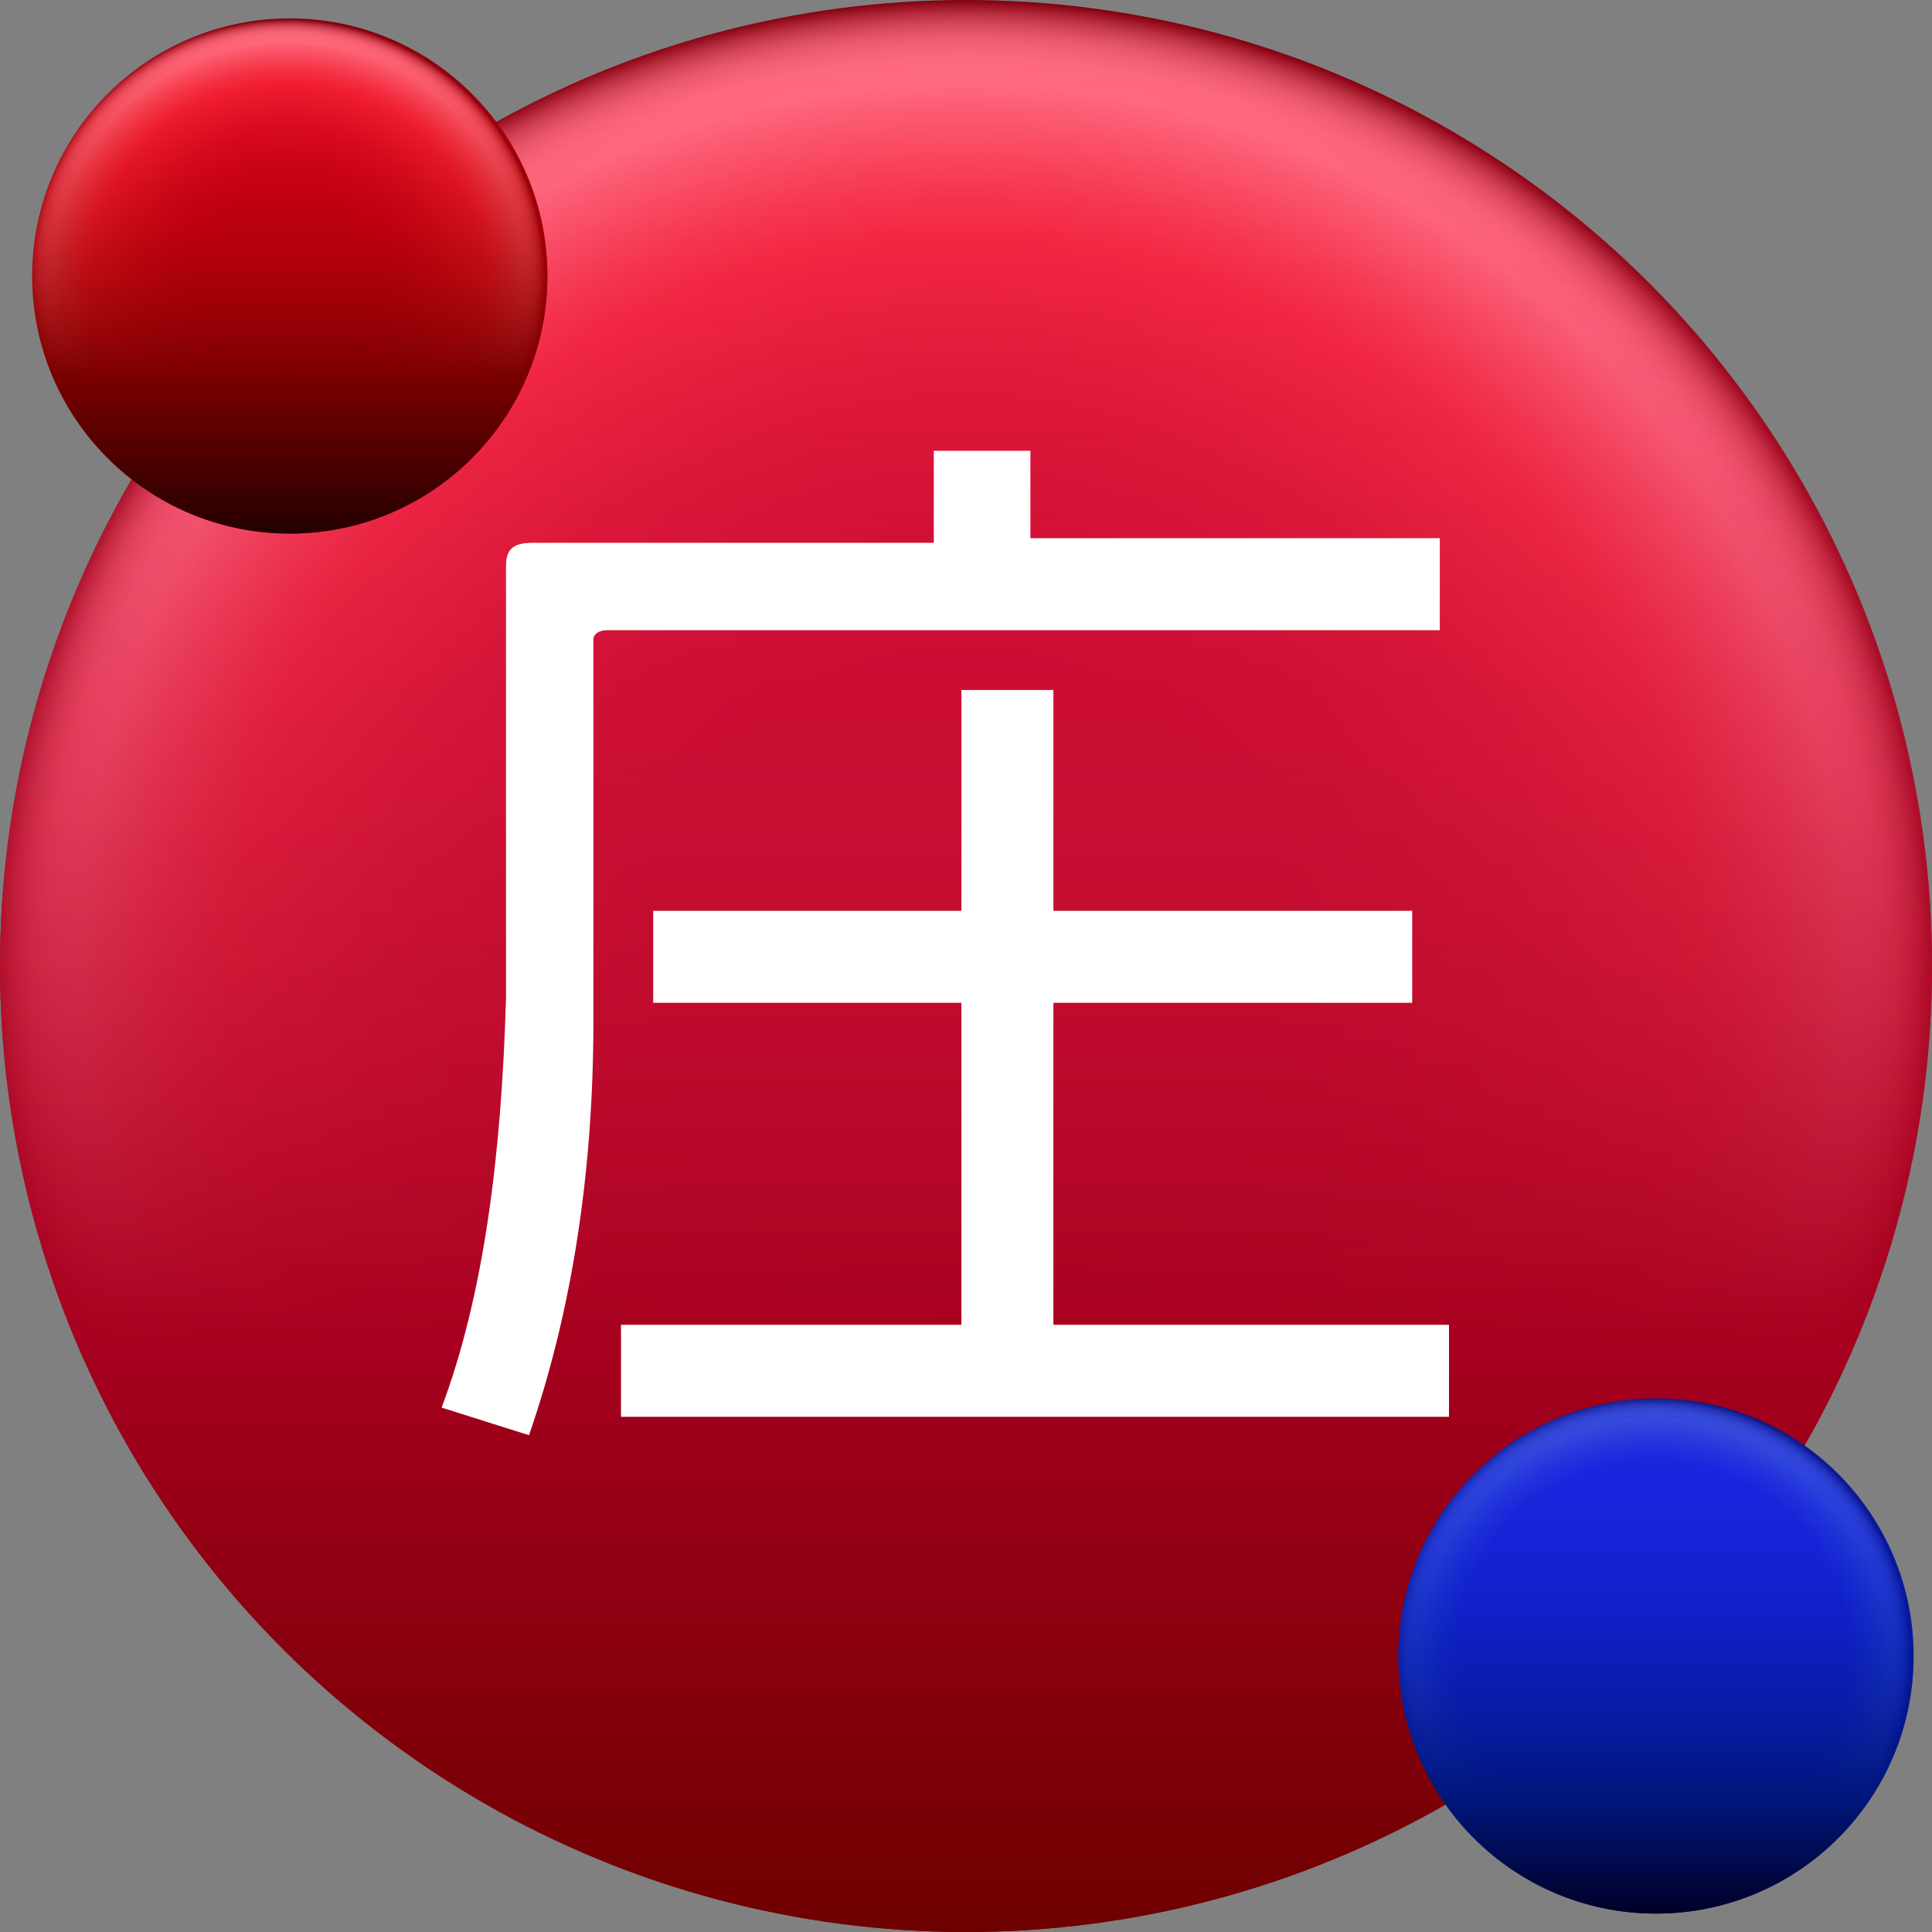 <?xml version="1.0" encoding="utf-8"?>
<!-- Generator: Adobe Illustrator 23.0.3, SVG Export Plug-In . SVG Version: 6.00 Build 0)  -->
<svg version="1.1" id="圖層_1" xmlns="http://www.w3.org/2000/svg" xmlns:xlink="http://www.w3.org/1999/xlink" x="0px" y="0px"
	 width="42px" height="42px" viewBox="0 0 42 42" style="enable-background:new 0 0 42 42;" xml:space="preserve">
<rect x="0" y="0" width="42" height="42" fill="#808080" stroke="none"/>
<style type="text/css">
	.st0{fill:url(#SVGID_1_);}
	.st1{fill:url(#SVGID_2_);}
	.st2{fill:#FFFFFF;}
	.st3{fill:url(#SVGID_3_);}
	.st4{fill:url(#SVGID_4_);}
	.st5{fill:url(#SVGID_5_);}
	.st6{fill:url(#SVGID_6_);}
	.st7{fill:url(#SVGID_7_);}
	.st8{fill:url(#SVGID_8_);}
	.st9{fill:url(#SVGID_9_);}
	.st10{fill:url(#SVGID_10_);}
	.st11{fill:url(#SVGID_11_);}
	.st12{fill:url(#SVGID_12_);}
	.st13{fill:url(#SVGID_13_);}
	.st14{fill:url(#SVGID_14_);}
	.st15{fill:url(#SVGID_15_);}
	.st16{fill:url(#SVGID_16_);}
	.st17{fill:url(#SVGID_17_);}
	.st18{fill:url(#SVGID_18_);}
	.st19{fill:url(#SVGID_19_);}
	.st20{fill:url(#SVGID_20_);}
	.st21{fill:url(#SVGID_21_);}
	.st22{fill:url(#SVGID_22_);}
	.st23{fill:url(#SVGID_23_);}
	.st24{fill:url(#SVGID_24_);}
	.st25{fill:url(#SVGID_25_);}
	.st26{fill:url(#SVGID_26_);}
	.st27{fill:url(#SVGID_27_);}
	.st28{fill:url(#SVGID_28_);}
	.st29{fill:url(#SVGID_29_);}
	.st30{fill:url(#SVGID_30_);}
	.st31{fill:url(#SVGID_31_);}
	.st32{fill:url(#SVGID_32_);}
	.st33{fill:url(#SVGID_33_);}
	.st34{fill:url(#SVGID_34_);}
	.st35{fill:url(#SVGID_35_);}
	.st36{fill:url(#SVGID_36_);}
	.st37{fill:url(#SVGID_37_);}
	.st38{fill:url(#SVGID_38_);}
	.st39{fill:url(#SVGID_39_);}
	.st40{fill:url(#SVGID_40_);}
	.st41{fill:url(#SVGID_41_);}
	.st42{fill:url(#SVGID_42_);}
	.st43{fill:url(#SVGID_43_);}
	.st44{fill:url(#SVGID_44_);}
	.st45{fill:url(#SVGID_45_);}
	.st46{fill:url(#SVGID_46_);}
	.st47{fill:url(#SVGID_47_);}
	.st48{fill:url(#SVGID_48_);}
	.st49{fill:url(#SVGID_49_);}
	.st50{fill:url(#SVGID_50_);}
	.st51{fill:url(#SVGID_51_);}
	.st52{fill:url(#SVGID_52_);}
	.st53{fill:url(#SVGID_53_);}
	.st54{fill:url(#SVGID_54_);}
	.st55{fill:url(#SVGID_55_);}
	.st56{fill:url(#SVGID_56_);}
	.st57{fill:url(#SVGID_57_);}
	.st58{fill:url(#SVGID_58_);}
	.st59{fill:url(#SVGID_59_);}
	.st60{fill:url(#SVGID_60_);}
	.st61{fill:url(#SVGID_61_);}
	.st62{fill:url(#SVGID_62_);}
	.st63{fill:url(#SVGID_63_);}
	.st64{fill:url(#SVGID_64_);}
	.st65{fill:url(#SVGID_65_);}
	.st66{fill:url(#SVGID_66_);}
	.st67{fill:url(#SVGID_67_);}
	.st68{fill:url(#SVGID_68_);}
	.st69{fill:url(#SVGID_69_);}
	.st70{fill:url(#SVGID_70_);}
	.st71{fill:url(#SVGID_71_);}
	.st72{fill:url(#SVGID_72_);}
	.st73{fill:url(#SVGID_73_);}
	.st74{fill:url(#SVGID_74_);}
	.st75{fill:url(#SVGID_75_);}
	.st76{fill:url(#SVGID_76_);}
	.st77{fill:url(#SVGID_77_);}
	.st78{fill:url(#SVGID_78_);}
	.st79{fill:url(#SVGID_79_);}
	.st80{fill:url(#SVGID_80_);}
	.st81{fill:url(#SVGID_81_);}
	.st82{fill:url(#SVGID_82_);}
	.st83{fill:url(#SVGID_83_);}
	.st84{fill:url(#SVGID_84_);}
	.st85{fill:url(#SVGID_85_);}
	.st86{fill:url(#SVGID_86_);}
	.st87{fill:url(#SVGID_87_);}
	.st88{fill:url(#SVGID_88_);}
	.st89{fill:url(#SVGID_89_);}
	.st90{fill:url(#SVGID_90_);}
	.st91{fill:url(#SVGID_91_);}
	.st92{fill:url(#SVGID_92_);}
	.st93{fill:url(#SVGID_93_);}
	.st94{fill:url(#SVGID_94_);}
	.st95{fill:url(#SVGID_95_);}
	.st96{fill:url(#SVGID_96_);}
	.st97{fill:url(#SVGID_97_);}
	.st98{fill:url(#SVGID_98_);}
	.st99{fill:url(#SVGID_99_);}
	.st100{fill:url(#SVGID_100_);}
	.st101{fill:url(#SVGID_101_);}
	.st102{fill:url(#SVGID_102_);}
	.st103{fill:url(#SVGID_103_);}
	.st104{fill:url(#SVGID_104_);}
	.st105{fill:url(#SVGID_105_);}
	.st106{fill:url(#SVGID_106_);}
	.st107{fill:url(#SVGID_107_);}
	.st108{fill:url(#SVGID_108_);}
	.st109{fill:url(#SVGID_109_);}
	.st110{fill:url(#SVGID_110_);}
	.st111{fill:url(#SVGID_111_);}
	.st112{fill:url(#SVGID_112_);}
	.st113{fill:url(#SVGID_113_);}
	.st114{fill:url(#SVGID_114_);}
	.st115{fill:url(#SVGID_115_);}
	.st116{fill:url(#SVGID_116_);}
	.st117{fill:url(#SVGID_117_);}
	.st118{fill:url(#SVGID_118_);}
	.st119{fill:url(#SVGID_119_);}
	.st120{fill:url(#SVGID_120_);}
	.st121{fill:url(#SVGID_121_);}
	.st122{fill:url(#SVGID_122_);}
	.st123{fill:url(#SVGID_123_);}
	.st124{fill:url(#SVGID_124_);}
	.st125{fill:url(#SVGID_125_);}
	.st126{fill:url(#SVGID_126_);}
	.st127{fill:url(#SVGID_127_);}
	.st128{fill:url(#SVGID_128_);}
	.st129{fill:url(#SVGID_129_);}
	.st130{fill:url(#SVGID_130_);}
	.st131{fill:url(#SVGID_131_);}
	.st132{fill:url(#SVGID_132_);}
	.st133{fill:url(#SVGID_133_);}
	.st134{fill:url(#SVGID_134_);}
	.st135{fill:url(#SVGID_135_);}
	.st136{fill:url(#SVGID_136_);}
	.st137{fill:url(#SVGID_137_);}
	.st138{fill:url(#SVGID_138_);}
	.st139{fill:url(#SVGID_139_);}
	.st140{fill:url(#SVGID_140_);}
	.st141{fill:url(#SVGID_141_);}
	.st142{fill:url(#SVGID_142_);}
	.st143{fill:url(#SVGID_143_);}
	.st144{fill:url(#SVGID_144_);}
	.st145{fill:#003BFF;}
	.st146{fill:url(#SVGID_145_);}
	.st147{fill:url(#SVGID_146_);}
	.st148{fill:url(#SVGID_147_);}
	.st149{fill:none;}
	.st150{fill:url(#SVGID_148_);}
</style>
<g>
	<g>
		<g>
			
				<radialGradient id="SVGID_1_" cx="608.957" cy="-62.552" r="5.761" gradientTransform="matrix(3.645 0 0 3.645 -2198.707 249.008)" gradientUnits="userSpaceOnUse">
				<stop  offset="1.494739e-03" style="stop-color:#C70025"/>
				<stop  offset="0.279" style="stop-color:#C70025"/>
				<stop  offset="0.324" style="stop-color:#C70025"/>
				<stop  offset="0.447" style="stop-color:#CC0428"/>
				<stop  offset="0.589" style="stop-color:#DA102F"/>
				<stop  offset="0.741" style="stop-color:#F1233C"/>
				<stop  offset="0.758" style="stop-color:#F4263E"/>
				<stop  offset="0.803" style="stop-color:#F7374E"/>
				<stop  offset="0.893" style="stop-color:#FD6277"/>
				<stop  offset="0.914" style="stop-color:#FF6D82"/>
				<stop  offset="0.939" style="stop-color:#FC6B80"/>
				<stop  offset="0.953" style="stop-color:#F46378"/>
				<stop  offset="0.965" style="stop-color:#E6576A"/>
				<stop  offset="0.976" style="stop-color:#D14558"/>
				<stop  offset="0.986" style="stop-color:#B72E3F"/>
				<stop  offset="0.995" style="stop-color:#971222"/>
				<stop  offset="1" style="stop-color:#82000E"/>
			</radialGradient>
			<circle class="st0" cx="21" cy="21" r="21"/>
		</g>
		<g>
			
				<linearGradient id="SVGID_2_" gradientUnits="userSpaceOnUse" x1="21" y1="-337.89" x2="21" y2="-379.89" gradientTransform="matrix(1 0 0 1 0 379.89)">
				<stop  offset="1.494739e-03" style="stop-color:#6E0000"/>
				<stop  offset="0.301" style="stop-color:#A6001E"/>
				<stop  offset="1" style="stop-color:#FF3966;stop-opacity:0"/>
			</linearGradient>
			<circle class="st1" cx="21" cy="21" r="21"/>
		</g>
	</g>
	<g>
		<g>
			<g>
				
					<radialGradient id="SVGID_3_" cx="613.069" cy="-58.44" r="1.536" gradientTransform="matrix(3.645 0 0 3.645 -2198.707 249.008)" gradientUnits="userSpaceOnUse">
					<stop  offset="1.494739e-03" style="stop-color:#2027DD"/>
					<stop  offset="0.279" style="stop-color:#2027DD"/>
					<stop  offset="0.324" style="stop-color:#2027DD"/>
					<stop  offset="0.758" style="stop-color:#2027DD"/>
					<stop  offset="0.837" style="stop-color:#2B38DC"/>
					<stop  offset="0.914" style="stop-color:#394CDB"/>
					<stop  offset="0.941" style="stop-color:#384BD8"/>
					<stop  offset="0.958" style="stop-color:#3446D0"/>
					<stop  offset="0.971" style="stop-color:#2D3DC2"/>
					<stop  offset="0.983" style="stop-color:#2431AD"/>
					<stop  offset="0.994" style="stop-color:#182293"/>
					<stop  offset="1" style="stop-color:#0F1781"/>
				</radialGradient>
				<circle class="st3" cx="36" cy="36" r="5.6"/>
			</g>
		</g>
		<g>
			
				<linearGradient id="SVGID_4_" gradientUnits="userSpaceOnUse" x1="35.99" y1="-338.31" x2="35.99" y2="-349.51" gradientTransform="matrix(1 0 0 1 0 379.89)">
				<stop  offset="1.494739e-03" style="stop-color:#000028"/>
				<stop  offset="0.217" style="stop-color:#001679"/>
				<stop  offset="1" style="stop-color:#0020F8;stop-opacity:0"/>
			</linearGradient>
			<circle class="st4" cx="36" cy="36" r="5.6"/>
		</g>
	</g>
	<g>
		<g>
			
				<radialGradient id="SVGID_5_" cx="604.924" cy="-66.661" r="1.538" gradientTransform="matrix(3.645 0 0 3.645 -2198.707 249.008)" gradientUnits="userSpaceOnUse">
				<stop  offset="1.494739e-03" style="stop-color:#C70025"/>
				<stop  offset="0.279" style="stop-color:#C70025"/>
				<stop  offset="0.324" style="stop-color:#C70025"/>
				<stop  offset="0.447" style="stop-color:#CC0428"/>
				<stop  offset="0.589" style="stop-color:#DA102F"/>
				<stop  offset="0.741" style="stop-color:#F1233C"/>
				<stop  offset="0.758" style="stop-color:#F4263E"/>
				<stop  offset="0.803" style="stop-color:#F7374E"/>
				<stop  offset="0.893" style="stop-color:#FD6277"/>
				<stop  offset="0.914" style="stop-color:#FF6D82"/>
				<stop  offset="0.939" style="stop-color:#FC6B80"/>
				<stop  offset="0.953" style="stop-color:#F46378"/>
				<stop  offset="0.965" style="stop-color:#E6576A"/>
				<stop  offset="0.976" style="stop-color:#D14558"/>
				<stop  offset="0.986" style="stop-color:#B72E3F"/>
				<stop  offset="0.995" style="stop-color:#971222"/>
				<stop  offset="1" style="stop-color:#82000E"/>
			</radialGradient>
			<circle class="st5" cx="6.3" cy="6" r="5.6"/>
		</g>
		<g>
			
				<linearGradient id="SVGID_6_" gradientUnits="userSpaceOnUse" x1="6.3" y1="-368.267" x2="6.3" y2="-379.467" gradientTransform="matrix(1 0 0 1 0 379.89)">
				<stop  offset="1.494739e-03" style="stop-color:#250000"/>
				<stop  offset="0.301" style="stop-color:#780000"/>
				<stop  offset="1" style="stop-color:#FF0000;stop-opacity:0"/>
			</linearGradient>
			<circle class="st6" cx="6.3" cy="6" r="5.6"/>
		</g>
	</g>
	<g>
		<path class="st2" d="M20.3,11.7V9.8h2.1v1.9h8.9v2H13.2c-0.2,0-0.3,0.1-0.3,0.2v8.3c0,3.4-0.5,6.4-1.4,9l-1.9-0.6
			c0.9-2.4,1.3-5.4,1.4-8.9v-9.4c0-0.4,0.2-0.5,0.6-0.5H20.3z M20.9,28.8v-7h-6.7v-2h6.7v-4.8h2v4.8h7.8v2h-7.8v7h8.6v2h-18v-2H20.9
			z"/>
	</g>
</g>
</svg>
